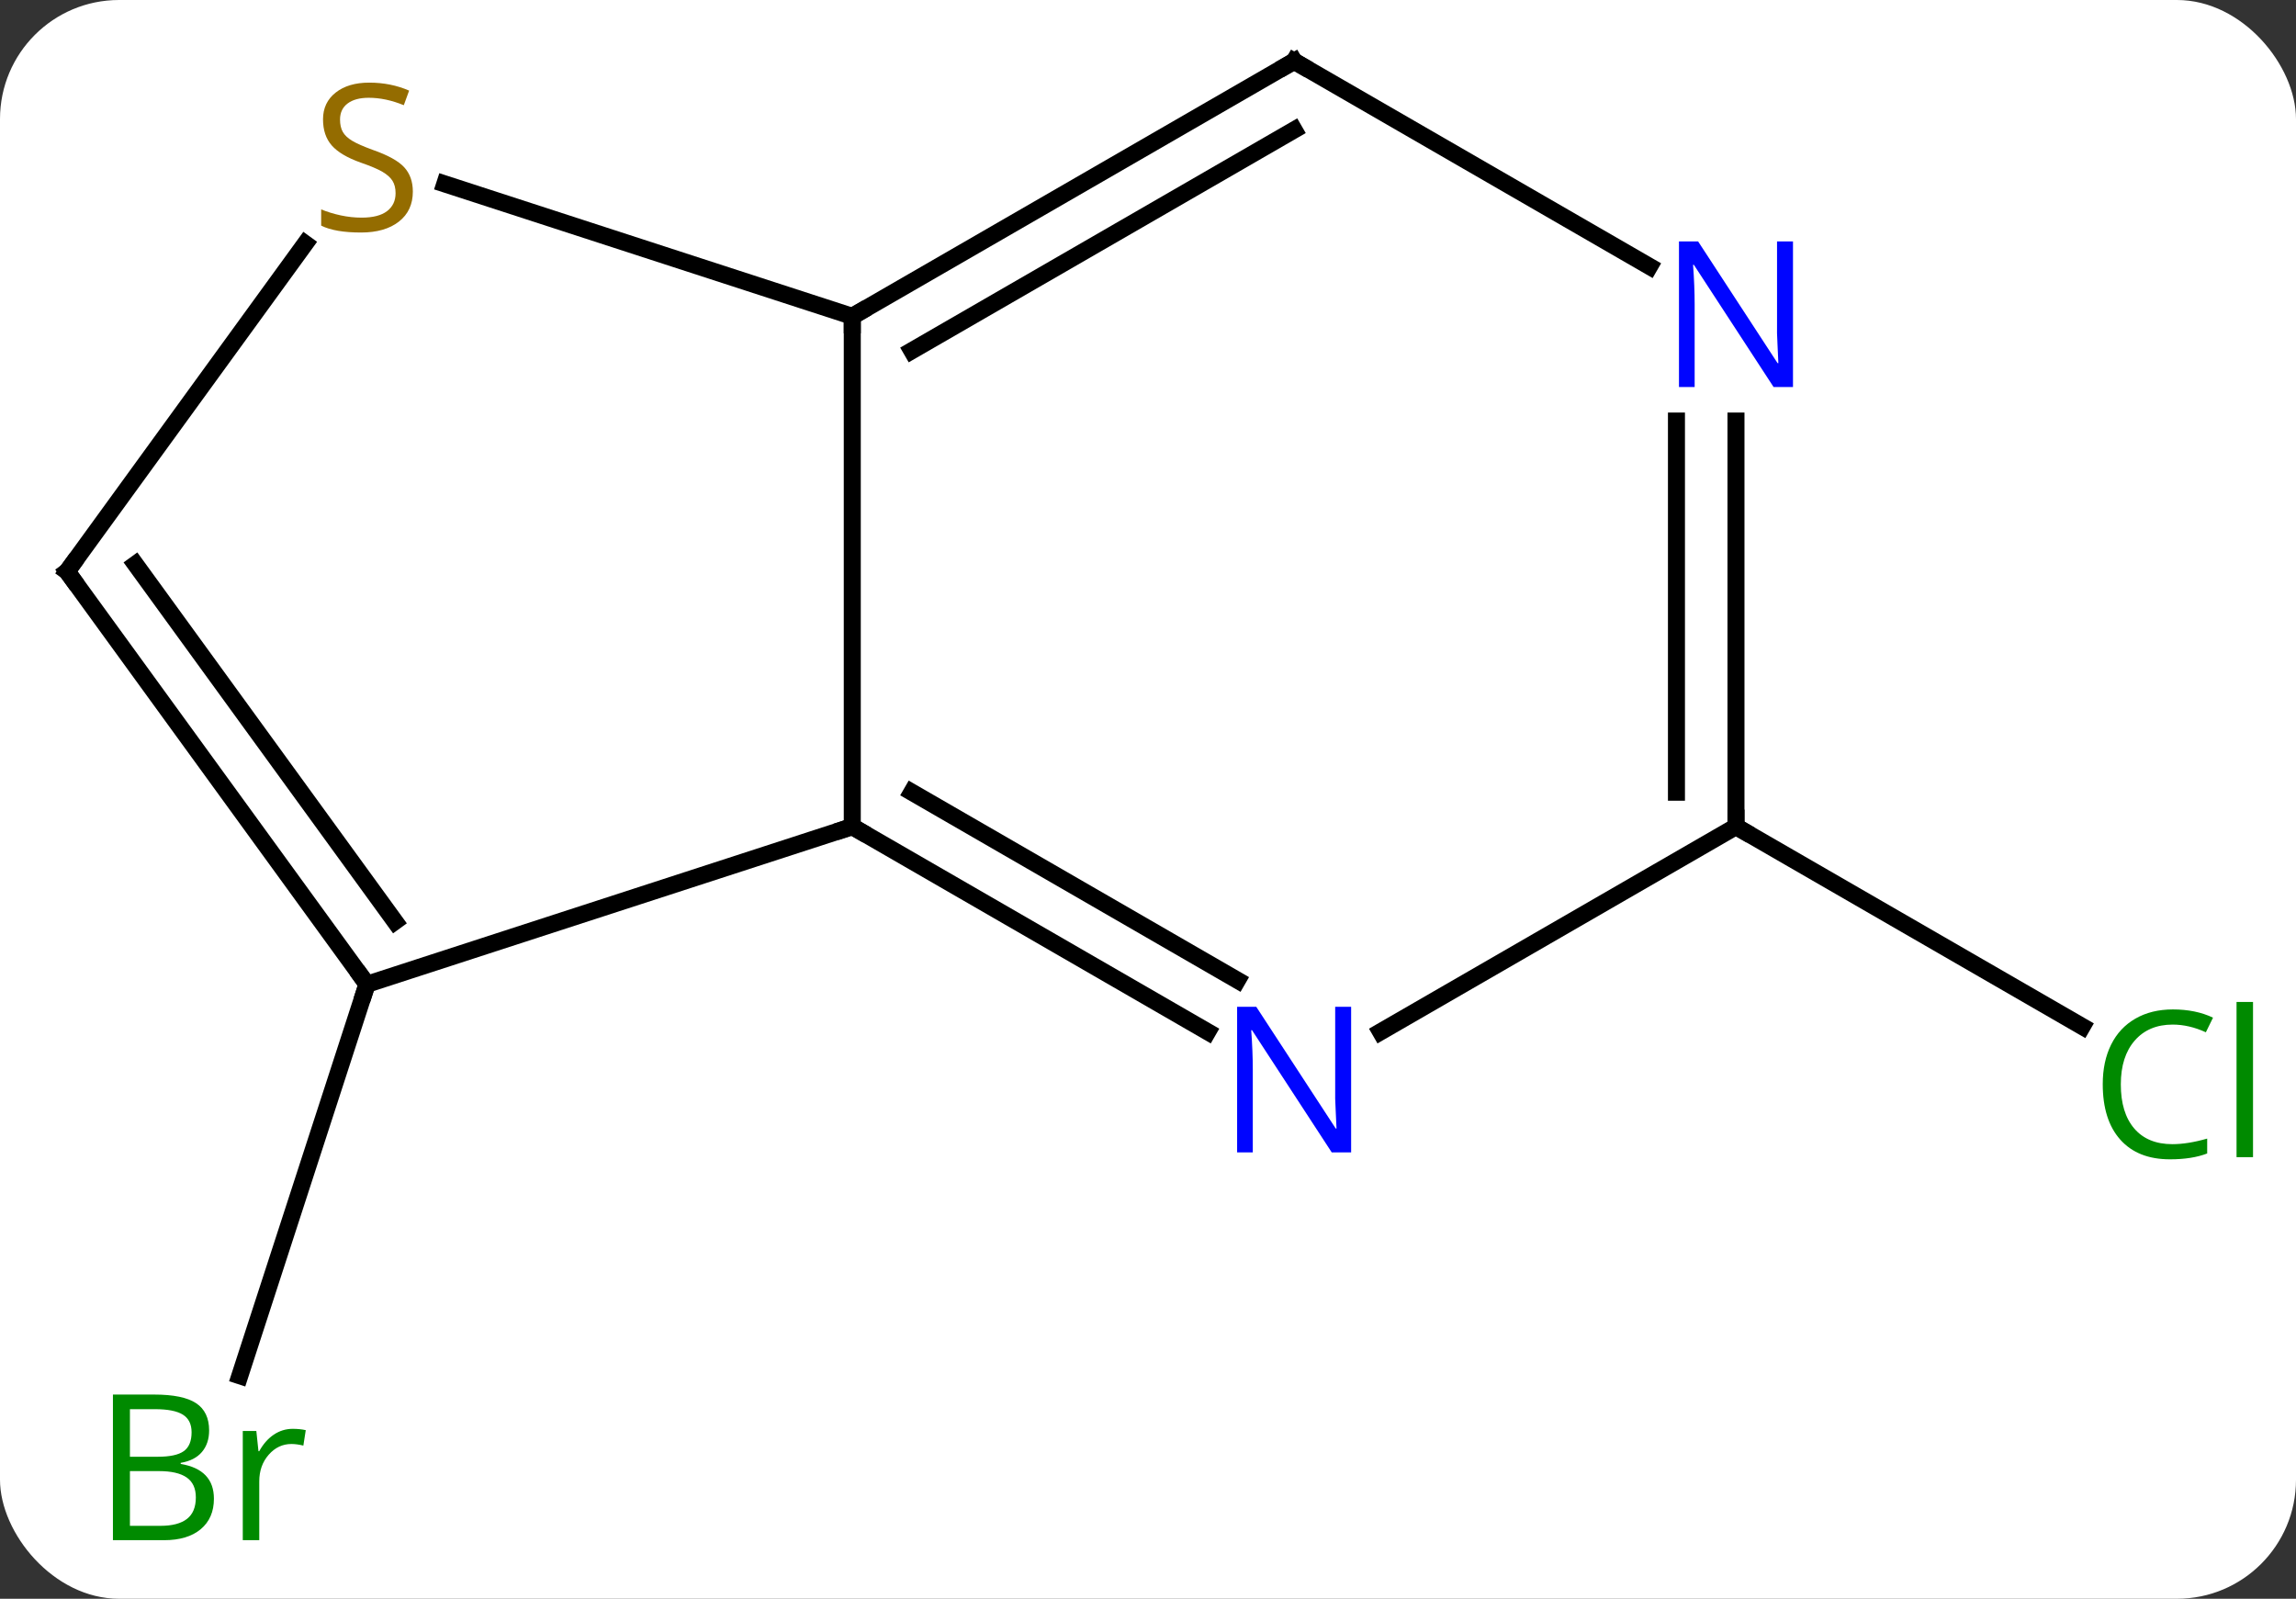 <svg width="135" viewBox="0 0 135 94" style="fill-opacity:1; color-rendering:auto; color-interpolation:auto; text-rendering:auto; stroke:black; stroke-linecap:square; stroke-miterlimit:10; shape-rendering:auto; stroke-opacity:1; fill:black; stroke-dasharray:none; font-weight:normal; stroke-width:1; font-family:'Open Sans'; font-style:normal; stroke-linejoin:miter; font-size:12; stroke-dashoffset:0; image-rendering:auto;" height="94" class="cas-substance-image" xmlns:xlink="http://www.w3.org/1999/xlink" xmlns="http://www.w3.org/2000/svg"><rect x="0" y="0" width="135" height="94" fill="#333333" stroke="none"/><svg class="cas-substance-single-component"><rect y="0" x="0" width="135" stroke="none" ry="7" rx="7" height="94" fill="white" class="cas-substance-group"/><svg y="0" x="0" width="135" viewBox="0 0 135 94" style="fill:black;" height="94" class="cas-substance-single-component-image"><svg><g><g transform="translate(66,45)" style="text-rendering:geometricPrecision; color-rendering:optimizeQuality; color-interpolation:linearRGB; stroke-linecap:butt; image-rendering:optimizeQuality;"><line y2="12.87" y1="35.889" x2="-44.421" x1="-51.9" style="fill:none;"/><line y2="3.6" y1="15.353" x2="36.072" x1="56.431" style="fill:none;"/><line y2="-26.4" y1="3.6" x2="-15.888" x1="-15.888" style="fill:none;"/><line y2="12.87" y1="3.6" x2="-44.421" x1="-15.888" style="fill:none;"/><line y2="15.665" y1="3.6" x2="5.008" x1="-15.888" style="fill:none;"/><line y2="12.634" y1="1.579" x2="6.758" x1="-12.388" style="fill:none;"/><line y2="-41.4" y1="-26.4" x2="10.092" x1="-15.888" style="fill:none;"/><line y2="-37.359" y1="-24.379" x2="10.092" x1="-12.388" style="fill:none;"/><line y2="-34.187" y1="-26.4" x2="-39.848" x1="-15.888" style="fill:none;"/><line y2="-11.4" y1="12.87" x2="-62.055" x1="-44.421" style="fill:none;"/><line y2="-11.822" y1="9.178" x2="-58.036" x1="-42.777" style="fill:none;"/><line y2="3.6" y1="15.665" x2="36.072" x1="15.176" style="fill:none;"/><line y2="-29.335" y1="-41.4" x2="30.988" x1="10.092" style="fill:none;"/><line y2="-11.4" y1="-30.672" x2="-62.055" x1="-48.054" style="fill:none;"/><line y2="-20.244" y1="3.6" x2="36.072" x1="36.072" style="fill:none;"/><line y2="-20.244" y1="1.579" x2="32.572" x1="32.572" style="fill:none;"/></g><g transform="translate(66,45)" style="fill:rgb(0,138,0); text-rendering:geometricPrecision; color-rendering:optimizeQuality; image-rendering:optimizeQuality; font-family:'Open Sans'; stroke:rgb(0,138,0); color-interpolation:linearRGB;"><path style="stroke:none;" d="M-59.36 36.994 L-56.938 36.994 Q-55.235 36.994 -54.469 37.502 Q-53.704 38.009 -53.704 39.103 Q-53.704 39.869 -54.126 40.369 Q-54.547 40.869 -55.376 41.009 L-55.376 41.072 Q-53.422 41.4 -53.422 43.119 Q-53.422 44.259 -54.196 44.908 Q-54.969 45.556 -56.36 45.556 L-59.36 45.556 L-59.36 36.994 ZM-58.36 40.65 L-56.719 40.65 Q-55.657 40.65 -55.196 40.322 Q-54.735 39.994 -54.735 39.212 Q-54.735 38.494 -55.251 38.173 Q-55.766 37.853 -56.891 37.853 L-58.36 37.853 L-58.36 40.65 ZM-58.36 41.494 L-58.36 44.712 L-56.563 44.712 Q-55.532 44.712 -55.008 44.306 Q-54.485 43.9 -54.485 43.041 Q-54.485 42.244 -55.024 41.869 Q-55.563 41.494 -56.657 41.494 L-58.36 41.494 ZM-48.788 39.009 Q-48.366 39.009 -48.022 39.087 L-48.163 39.994 Q-48.553 39.9 -48.866 39.9 Q-49.647 39.9 -50.202 40.533 Q-50.756 41.166 -50.756 42.103 L-50.756 45.556 L-51.725 45.556 L-51.725 39.134 L-50.928 39.134 L-50.803 40.322 L-50.756 40.322 Q-50.413 39.697 -49.905 39.353 Q-49.397 39.009 -48.788 39.009 Z"/><path style="stroke:none;" d="M61.746 15.241 Q60.34 15.241 59.52 16.178 Q58.7 17.116 58.7 18.756 Q58.7 20.428 59.489 21.35 Q60.278 22.272 61.731 22.272 Q62.637 22.272 63.778 21.944 L63.778 22.819 Q62.887 23.163 61.59 23.163 Q59.7 23.163 58.668 22.006 Q57.637 20.85 57.637 18.741 Q57.637 17.413 58.129 16.42 Q58.621 15.428 59.559 14.889 Q60.496 14.35 61.762 14.35 Q63.106 14.35 64.121 14.834 L63.7 15.694 Q62.715 15.241 61.746 15.241 ZM66.473 23.038 L65.504 23.038 L65.504 13.912 L66.473 13.912 L66.473 23.038 Z"/></g><g transform="translate(66,45)" style="stroke-linecap:butt; text-rendering:geometricPrecision; color-rendering:optimizeQuality; image-rendering:optimizeQuality; font-family:'Open Sans'; color-interpolation:linearRGB; stroke-miterlimit:5;"><path style="fill:none;" d="M-15.455 3.85 L-15.888 3.6 L-16.363 3.755"/><path style="fill:none;" d="M-15.455 -26.65 L-15.888 -26.4 L-15.888 -25.9"/><path style="fill:none;" d="M-44.715 12.466 L-44.421 12.87 L-44.575 13.345"/><path style="fill:rgb(0,5,255); stroke:none;" d="M13.444 22.756 L12.303 22.756 L7.615 15.569 L7.569 15.569 Q7.662 16.834 7.662 17.881 L7.662 22.756 L6.74 22.756 L6.74 14.194 L7.865 14.194 L12.537 21.35 L12.584 21.35 Q12.584 21.194 12.537 20.334 Q12.49 19.475 12.506 19.1 L12.506 14.194 L13.444 14.194 L13.444 22.756 Z"/><path style="fill:none;" d="M9.659 -41.15 L10.092 -41.4 L10.525 -41.15"/><path style="fill:rgb(148,108,0); stroke:none;" d="M-41.726 -33.736 Q-41.726 -32.611 -42.546 -31.97 Q-43.366 -31.329 -44.773 -31.329 Q-46.304 -31.329 -47.116 -31.735 L-47.116 -32.689 Q-46.585 -32.47 -45.968 -32.337 Q-45.351 -32.204 -44.741 -32.204 Q-43.741 -32.204 -43.241 -32.587 Q-42.741 -32.97 -42.741 -33.642 Q-42.741 -34.079 -42.921 -34.368 Q-43.101 -34.657 -43.515 -34.9 Q-43.929 -35.142 -44.788 -35.439 Q-45.976 -35.861 -46.491 -36.446 Q-47.007 -37.032 -47.007 -37.986 Q-47.007 -38.97 -46.265 -39.556 Q-45.523 -40.142 -44.288 -40.142 Q-43.023 -40.142 -41.944 -39.673 L-42.257 -38.814 Q-43.319 -39.251 -44.319 -39.251 Q-45.116 -39.251 -45.562 -38.915 Q-46.007 -38.579 -46.007 -37.97 Q-46.007 -37.532 -45.843 -37.243 Q-45.679 -36.954 -45.288 -36.72 Q-44.898 -36.486 -44.085 -36.189 Q-42.741 -35.72 -42.233 -35.165 Q-41.726 -34.611 -41.726 -33.736 Z"/><path style="fill:none;" d="M-61.761 -10.995 L-62.055 -11.4 L-61.761 -11.805"/><path style="fill:none;" d="M36.072 3.1 L36.072 3.6 L36.505 3.85"/><path style="fill:rgb(0,5,255); stroke:none;" d="M39.424 -22.244 L38.283 -22.244 L33.595 -29.431 L33.549 -29.431 Q33.642 -28.166 33.642 -27.119 L33.642 -22.244 L32.72 -22.244 L32.72 -30.806 L33.845 -30.806 L38.517 -23.65 L38.564 -23.65 Q38.564 -23.806 38.517 -24.666 Q38.47 -25.525 38.486 -25.9 L38.486 -30.806 L39.424 -30.806 L39.424 -22.244 Z"/></g></g></svg></svg></svg></svg>